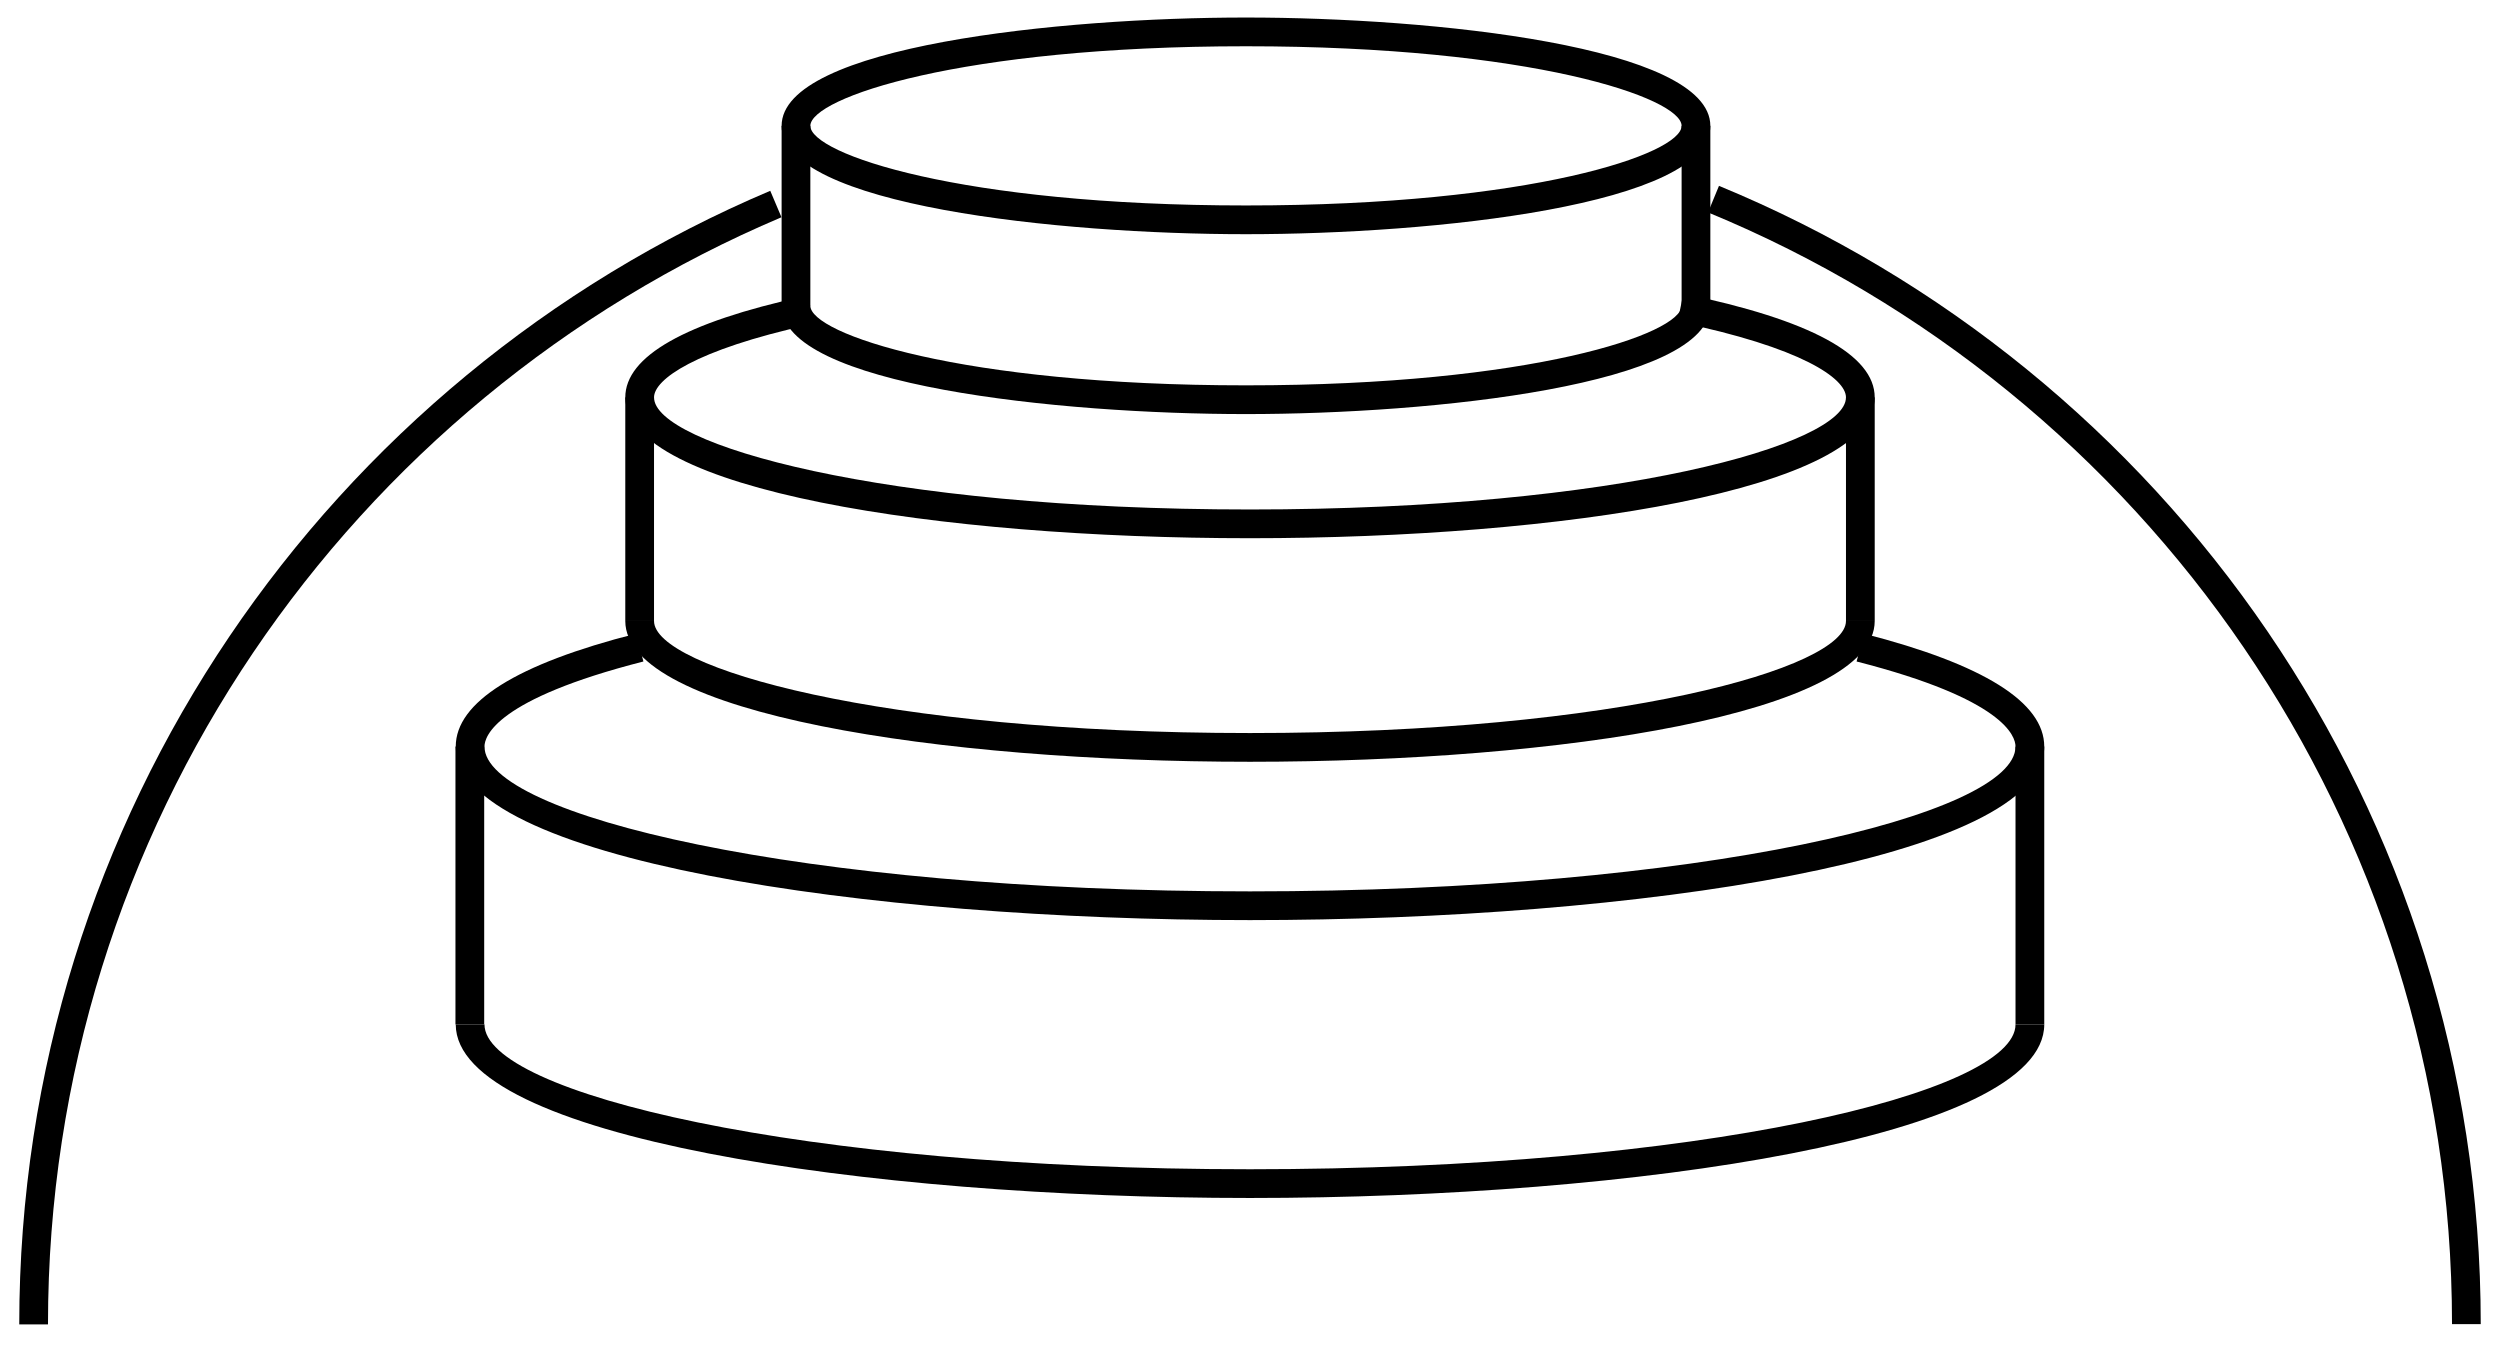 <svg viewBox="0 0 87 47" fill="none" xmlns="http://www.w3.org/2000/svg">
  <path d="M43.5 32.02C30.1 32.02 15.86 29.9 15.86 25.98C15.86 24.44 17.97 23.11 22.14 22.05L22.39 23.02C17.26 24.33 16.86 25.62 16.86 25.98C16.86 28.36 27.8 31.02 43.5 31.02C59.2 31.02 70.14 28.36 70.14 25.98C70.14 25.62 69.74 24.33 64.61 23.02L64.86 22.05C69.03 23.12 71.14 24.44 71.14 25.98C71.14 29.9 56.9 32.02 43.5 32.02Z" fill="currentColor"/>
  <path d="M43.5 41.69C30.1 41.69 15.86 39.57 15.86 35.65H16.86C16.86 38.03 27.8 40.69 43.5 40.69C59.2 40.69 70.14 38.03 70.14 35.65H71.14C71.14 39.57 56.9 41.69 43.5 41.69Z" fill="currentColor"/>
  <path d="M43.36 8.15C36.86 8.15 27.2 7.15 27.2 4.38C27.2 1.61 36.87 0.61 43.36 0.61C49.85 0.61 59.52 1.61 59.52 4.38C59.52 7.15 49.85 8.15 43.36 8.15ZM43.36 1.61C33.4 1.61 28.2 3.41 28.2 4.38C28.2 5.35 33.41 7.15 43.36 7.15C53.31 7.15 58.52 5.35 58.52 4.38C58.52 3.41 53.31 1.61 43.36 1.61Z" fill="currentColor"/>
  <path d="M43.36 14.41C36.86 14.41 27.2 13.41 27.2 10.64H28.2C28.2 11.61 33.41 13.41 43.36 13.41C53.31 13.41 58.52 11.61 58.52 10.64H59.52C59.52 13.4 49.85 14.41 43.36 14.41Z" fill="currentColor"/>
  <path d="M59.52 4.38H58.52V10.65H59.52V4.38Z" fill="currentColor"/>
  <path d="M28.2 4.38H27.2V10.65H28.2V4.38Z" fill="currentColor"/>
  <path d="M43.5 18.73C32.69 18.73 21.76 17.05 21.76 13.83C21.76 12.4 23.84 11.22 27.95 10.32L28.16 11.3C24.17 12.18 22.76 13.21 22.76 13.83C22.76 15.46 30.65 17.73 43.5 17.73C56.35 17.73 64.24 15.46 64.24 13.83C64.24 13.17 62.7 12.09 58.38 11.2L58.58 10.22C63 11.13 65.24 12.35 65.24 13.83C65.24 17.05 54.3 18.73 43.5 18.73Z" fill="currentColor"/>
  <path d="M43.5 26.51C32.69 26.51 21.76 24.83 21.76 21.61H22.76C22.76 23.24 30.65 25.51 43.5 25.51C56.35 25.51 64.24 23.24 64.24 21.61H65.24C65.24 24.83 54.3 26.51 43.5 26.51Z" fill="currentColor"/>
  <path d="M65.24 13.83H64.24V21.61H65.24V13.83Z" fill="currentColor"/>
  <path d="M22.76 13.83H21.76V21.61H22.76V13.83Z" fill="currentColor"/>
  <path d="M71.14 25.98H70.14V35.65H71.14V25.98Z" fill="currentColor"/>
  <path d="M16.85 25.98H15.85V35.65H16.85V25.98Z" fill="currentColor"/>
  <path d="M59.63 6.93C75.01 13.27 85.83 28.41 85.83 46.08" stroke="currentColor" stroke-miterlimit="10"/>
  <path d="M1.17 46.09C1.17 28.57 11.82 13.53 27 7.1" stroke="currentColor" stroke-miterlimit="10"/>
</svg>
